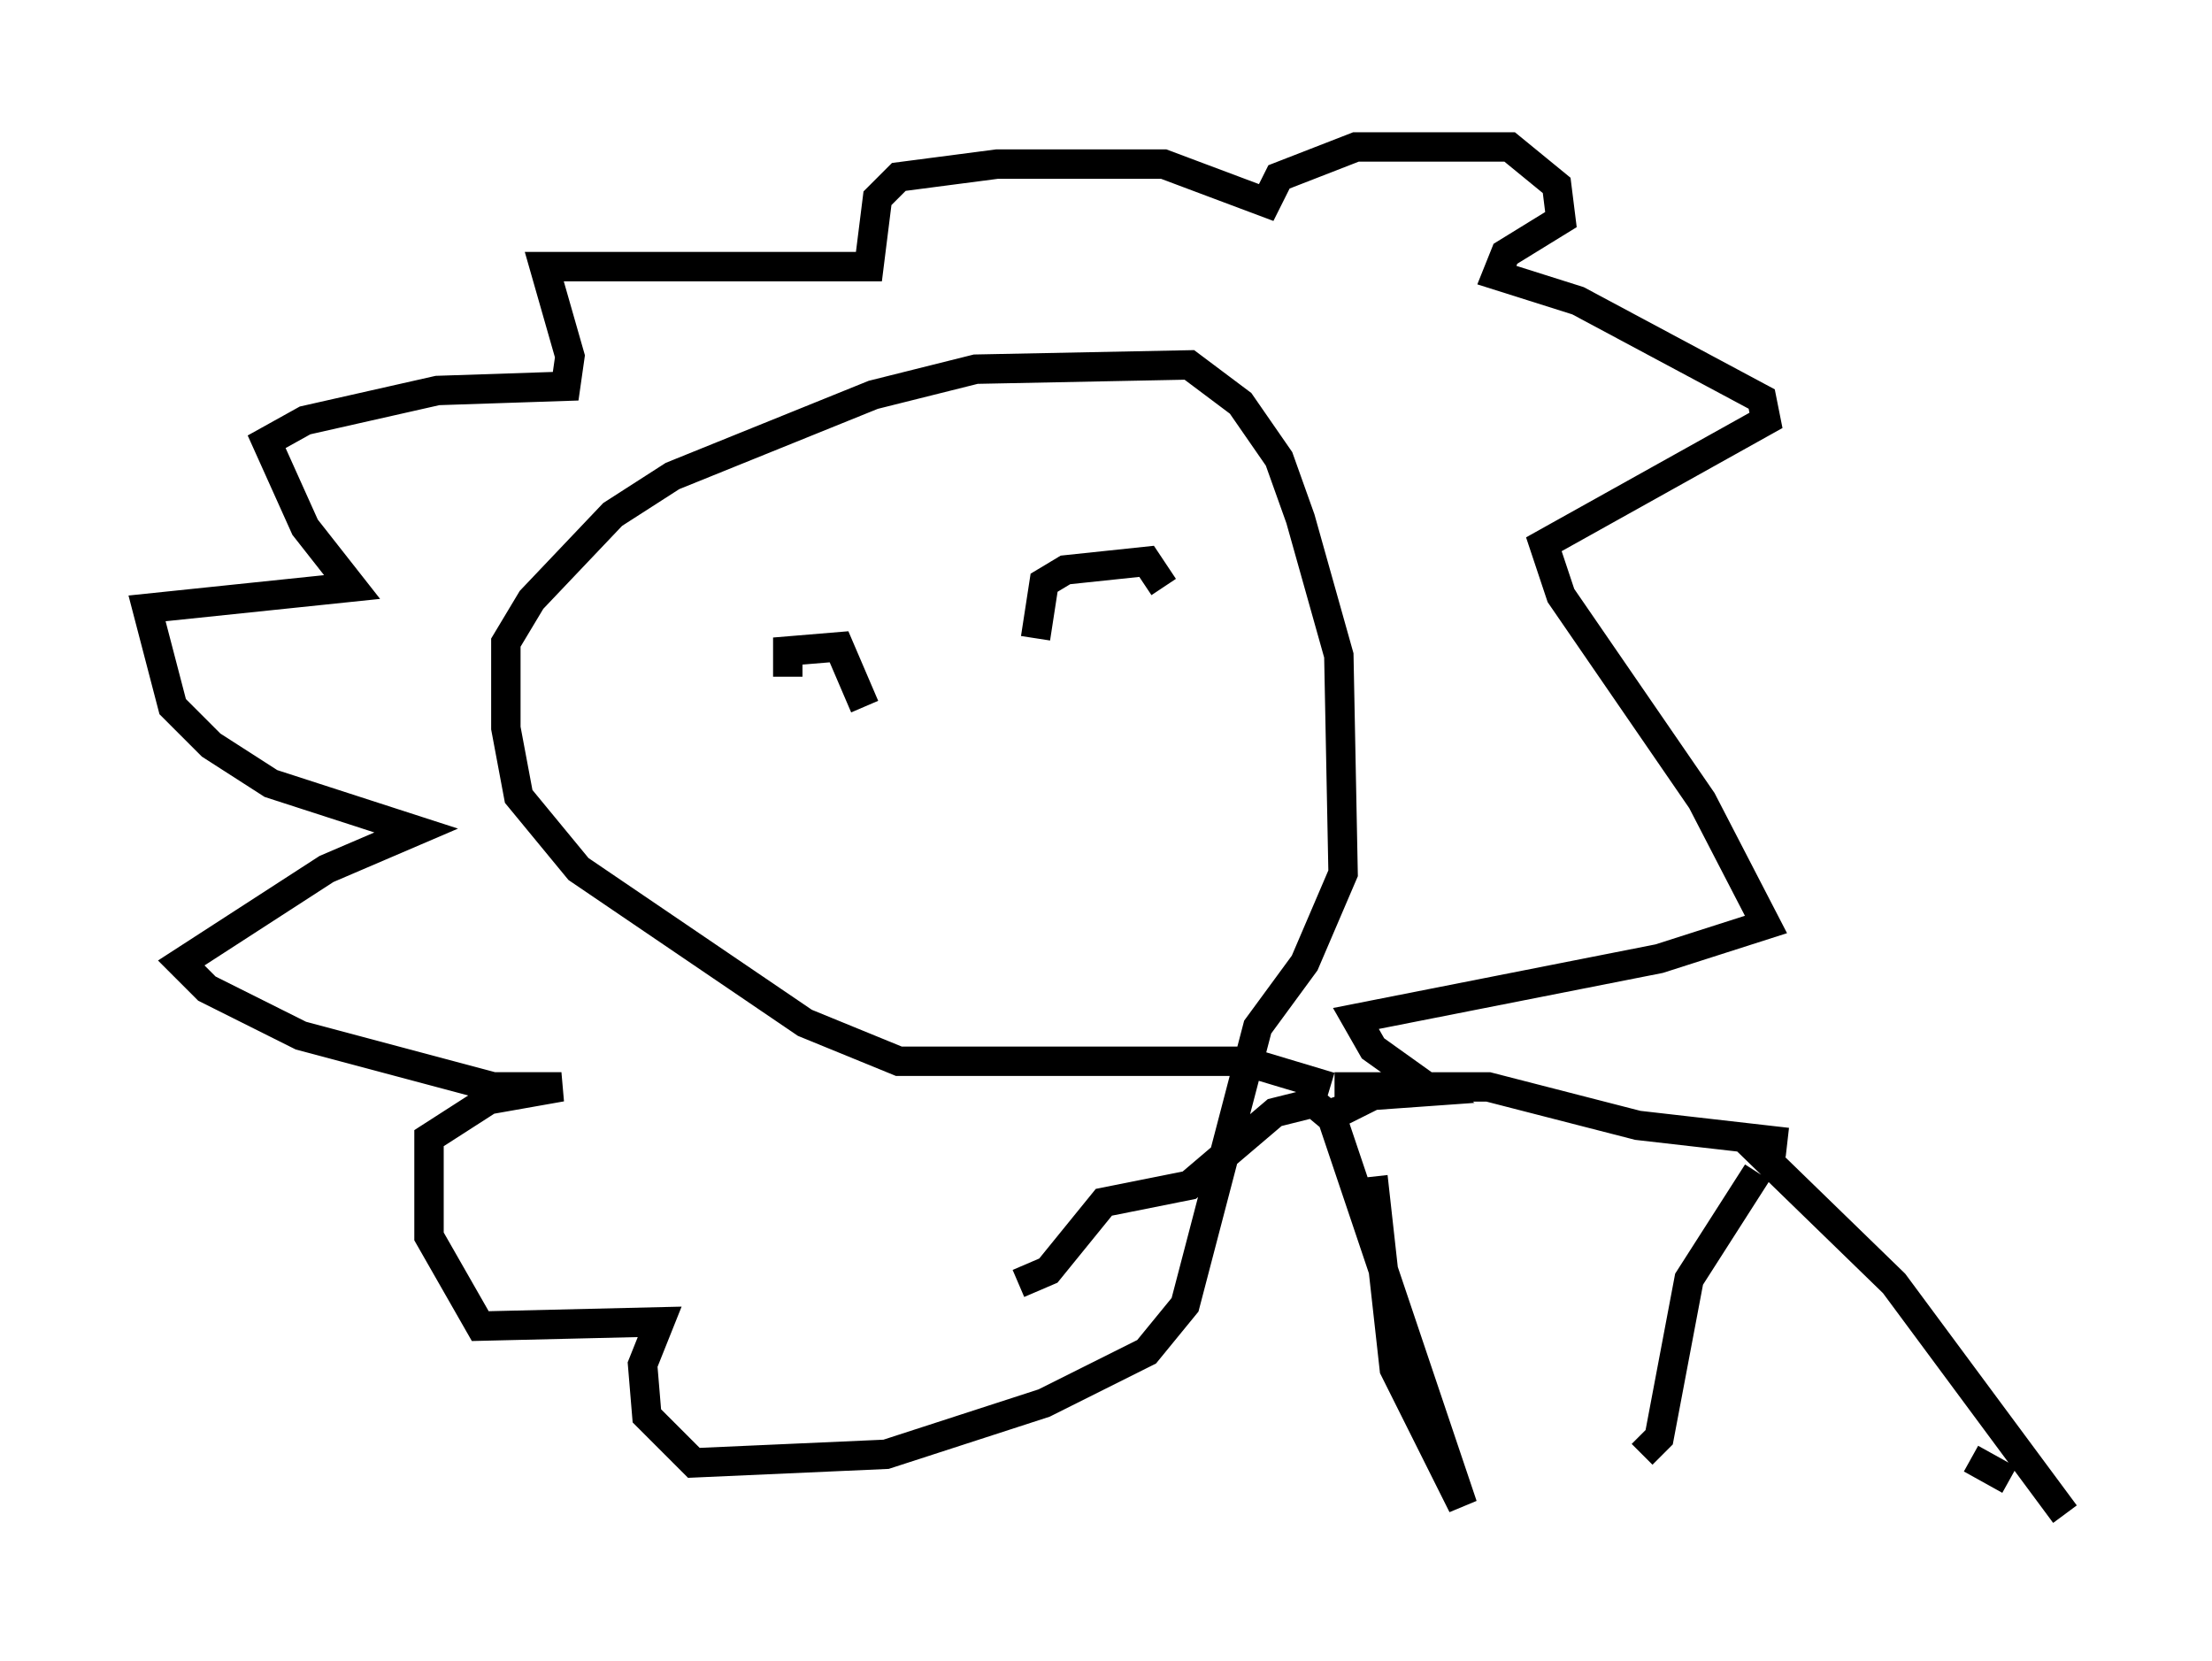 <?xml version="1.0" encoding="utf-8" ?>
<svg baseProfile="full" height="56.48" version="1.1" width="75.218" xmlns="http://www.w3.org/2000/svg" xmlns:ev="http://www.w3.org/2001/xml-events" xmlns:xlink="http://www.w3.org/1999/xlink"><defs /><rect fill="white" height="56.48" width="75.218" x="0" y="0" /><path d="M45.961, 38.553 m0.726, 1.453 l0.726, 6.536 2.324, 4.648 l-4.648, -13.799 m0.0, 0.0 l-1.743, 0.436 -2.905, 2.469 l-2.905, 0.581 -1.888, 2.324 l-1.017, 0.436 m24.693, -4.939 l5.084, 4.939 5.81, 7.844 m-1.888, -1.162 l-1.307, -0.726 m-7.263, -9.732 l-2.324, 3.631 -1.017, 5.374 l-0.581, 0.581 m-10.458, -12.492 l5.229, 0.0 5.084, 1.307 l5.084, 0.581 m-15.542, -1.888 l-2.905, -0.872 m0.0, 0.0 l-11.765, 0.0 -3.196, -1.307 l-7.698, -5.229 -2.034, -2.469 l-0.436, -2.324 0.0, -2.905 l0.872, -1.453 2.76, -2.905 l2.034, -1.307 6.827, -2.76 l3.486, -0.872 7.263, -0.145 l1.743, 1.307 1.307, 1.888 l0.726, 2.034 1.307, 4.648 l0.145, 7.408 -1.307, 3.05 l-1.598, 2.179 -2.469, 9.441 l-1.307, 1.598 -3.486, 1.743 l-5.374, 1.743 -6.536, 0.291 l-1.598, -1.598 -0.145, -1.743 l0.581, -1.453 -6.101, 0.145 l-1.743, -3.05 0.0, -3.341 l2.034, -1.307 2.469, -0.436 l-2.324, 0.0 -6.536, -1.743 l-3.196, -1.598 -0.872, -0.872 l4.939, -3.196 3.05, -1.307 l-4.939, -1.598 -2.034, -1.307 l-1.307, -1.307 -0.872, -3.341 l6.972, -0.726 -1.598, -2.034 l-1.307, -2.905 1.307, -0.726 l4.503, -1.017 4.358, -0.145 l0.145, -1.017 -0.872, -3.05 l11.039, 0.0 0.291, -2.324 l0.726, -0.726 3.341, -0.436 l5.665, 0.0 3.486, 1.307 l0.436, -0.872 2.615, -1.017 l5.229, 0.0 1.598, 1.307 l0.145, 1.162 -1.888, 1.162 l-0.291, 0.726 2.76, 0.872 l6.246, 3.341 0.145, 0.726 l-7.553, 4.212 0.581, 1.743 l4.793, 6.972 2.179, 4.212 l-3.631, 1.162 -10.313, 2.034 l0.581, 1.017 2.034, 1.453 l-2.034, 0.145 -1.453, 0.726 l-0.872, -0.726 m-17.575, -14.235 l0.0, -0.872 1.743, -0.145 l0.872, 2.034 m5.81, -2.324 l0.291, -1.888 0.726, -0.436 l2.76, -0.291 0.581, 0.872 " fill="none" stroke="black" stroke-width="1" /></svg>